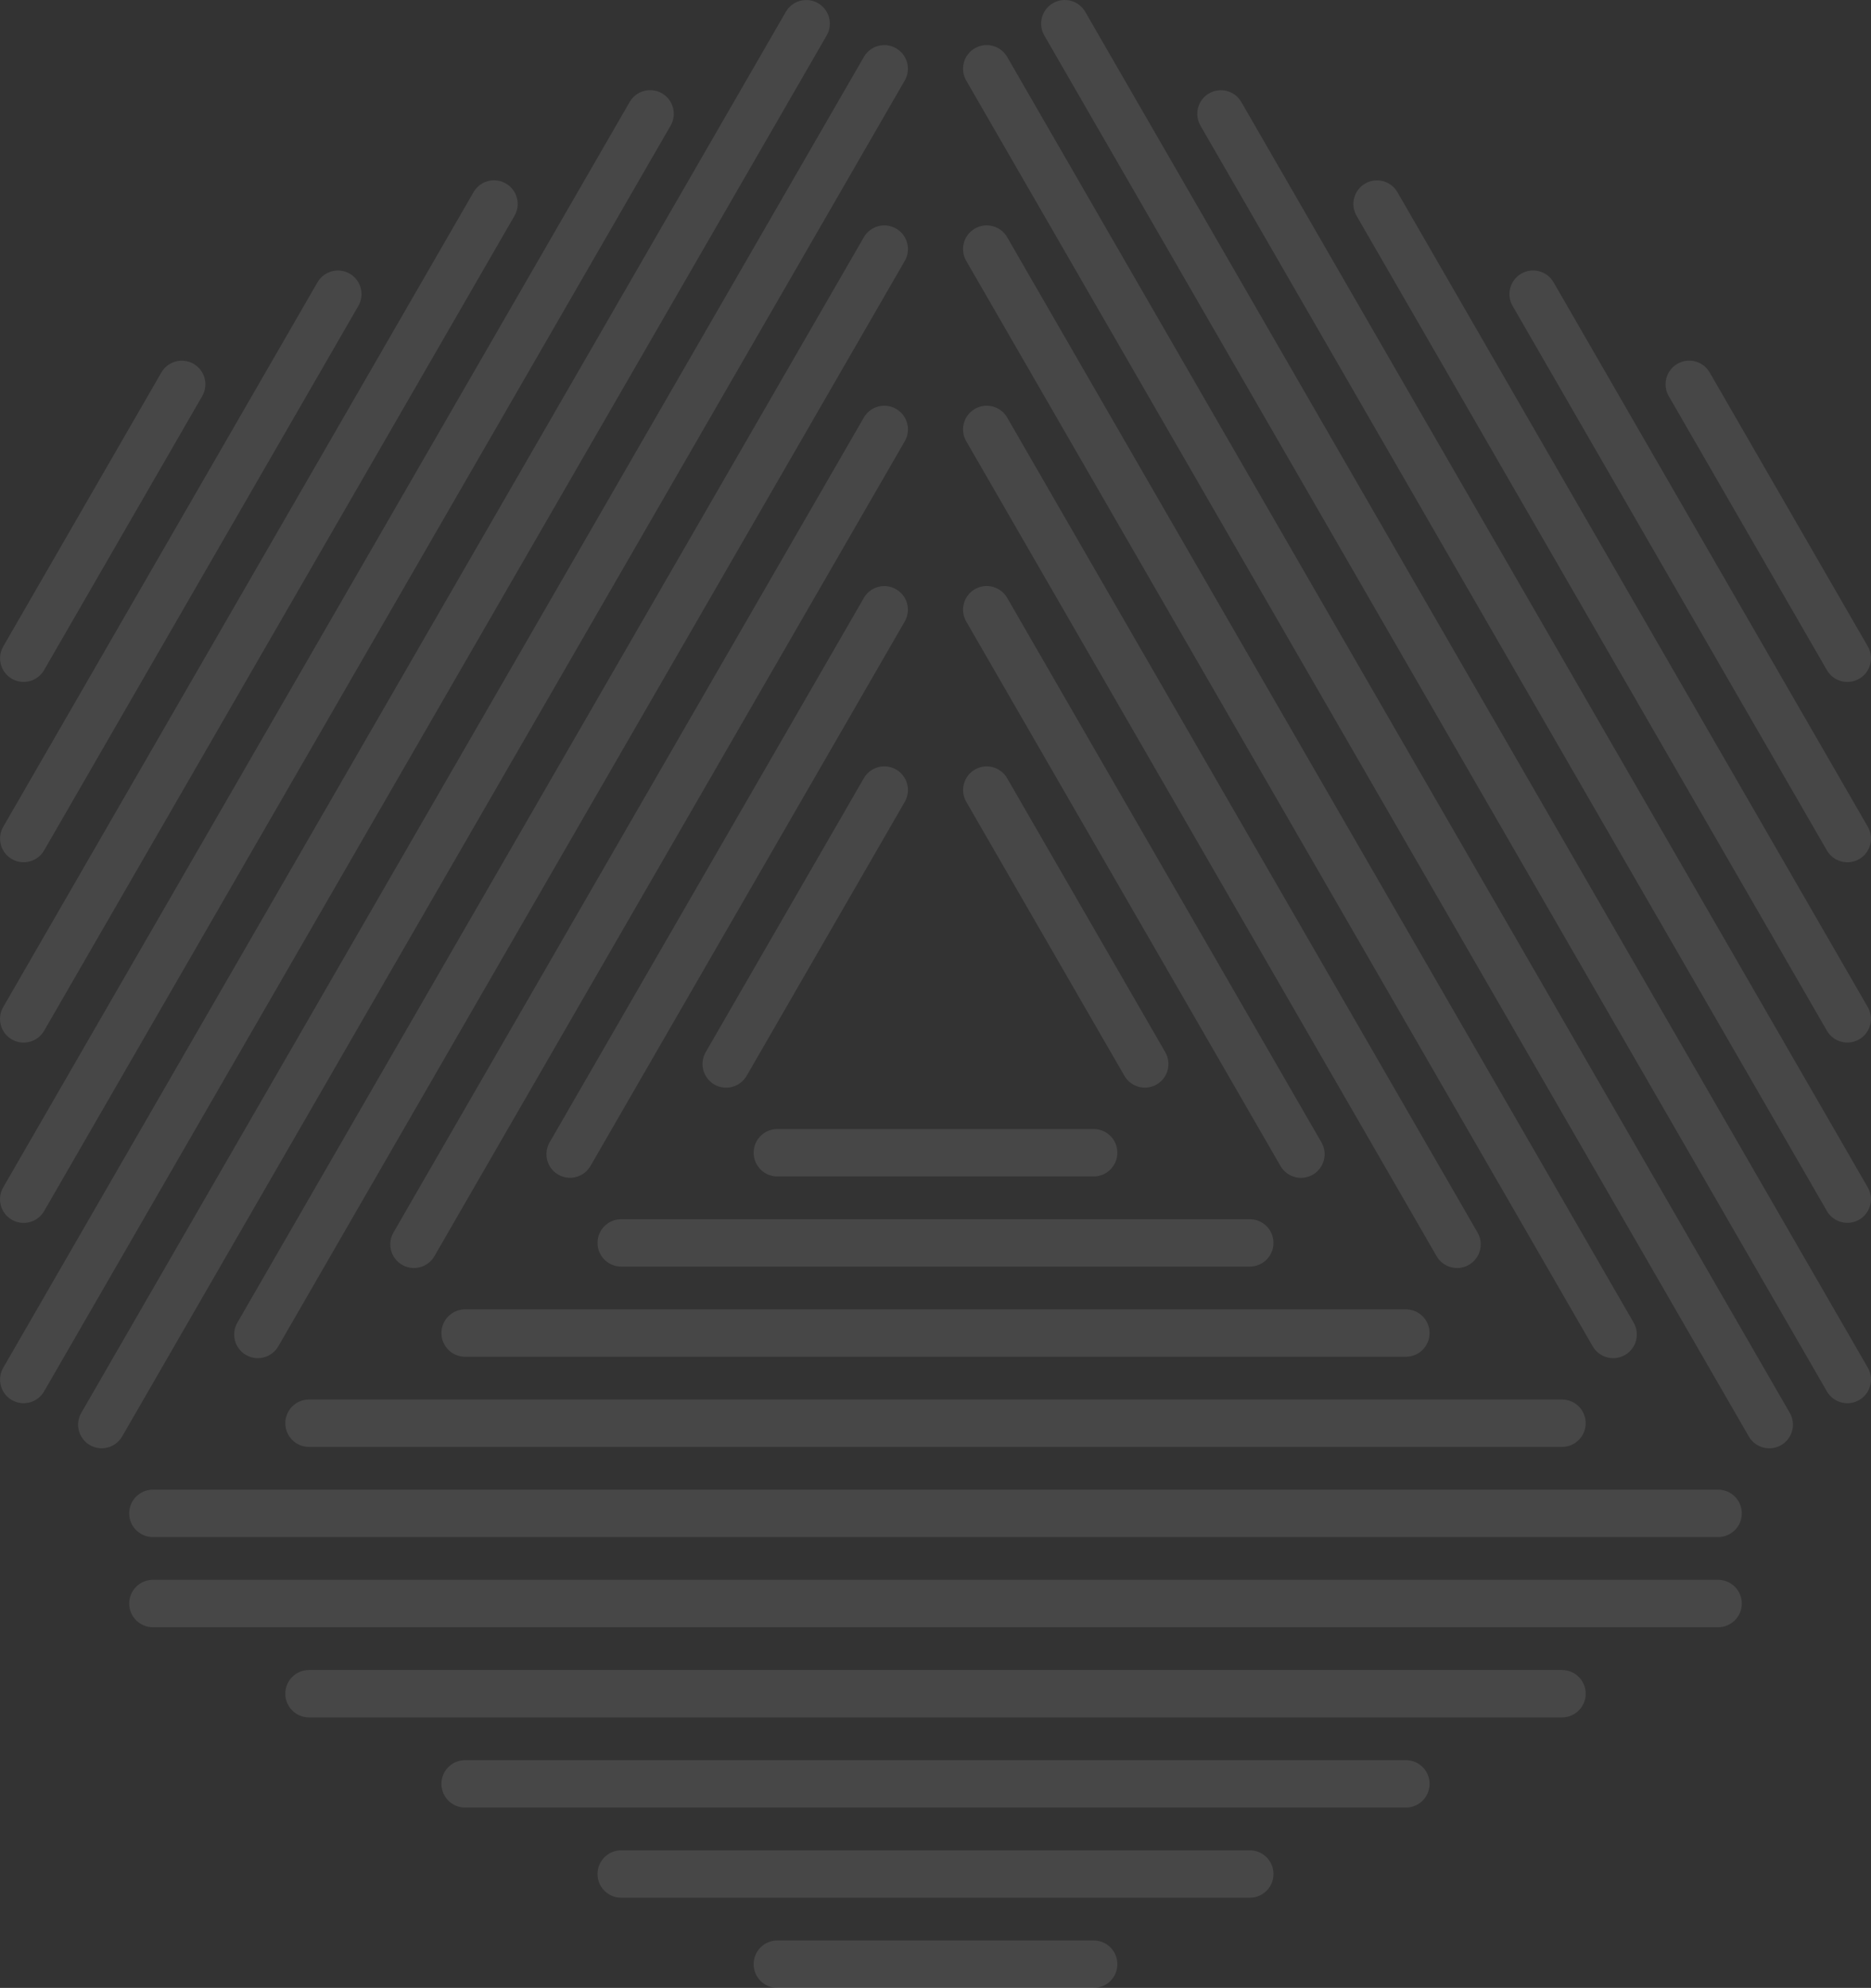 <svg width="385" height="409" viewBox="0 0 385 409" fill="none" xmlns="http://www.w3.org/2000/svg">
<rect x="0" y="0" width="385" height="409" fill="#333333" stroke="none"/>
<path opacity="0.1" d="M343.384 81.507C342.037 79.183 342.831 76.203 345.155 74.857C347.478 73.511 350.457 74.305 351.803 76.629L384.345 133.003C385.691 135.326 384.896 138.306 382.573 139.652C380.249 140.999 377.271 140.205 375.925 137.881L343.384 81.507ZM33.199 76.647C34.533 74.323 37.505 73.52 39.828 74.856C42.151 76.19 42.953 79.162 41.619 81.486L9.075 137.865C7.741 140.188 4.77 140.991 2.446 139.656C0.123 138.322 -0.679 135.349 0.655 133.027L33.199 76.647ZM177.756 123.023C179.09 120.698 182.061 119.897 184.385 121.231C186.709 122.566 187.51 125.537 186.175 127.861L121.508 239.891C120.173 242.215 117.202 243.016 114.879 241.682C112.556 240.348 111.754 237.376 113.088 235.052L177.756 123.023ZM177.756 160.105C179.101 157.781 182.081 156.986 184.404 158.333C186.728 159.68 187.522 162.658 186.175 164.983L153.632 221.358C152.285 223.682 149.307 224.476 146.983 223.131C144.661 221.784 143.866 218.805 145.212 216.48L177.756 160.105ZM161.697 2.443C163.032 0.119 166.002 -0.683 168.326 0.651C170.649 1.987 171.45 4.958 170.117 7.282L9.075 286.269C7.741 288.593 4.77 289.394 2.446 288.06C0.123 286.725 -0.679 283.754 0.655 281.429L161.697 2.443ZM177.756 48.805C179.101 46.481 182.081 45.687 184.404 47.034C186.728 48.38 187.522 51.359 186.175 53.683L57.262 277.01C55.916 279.334 52.937 280.129 50.614 278.782C48.29 277.436 47.496 274.456 48.843 272.132L177.756 48.805ZM177.756 85.903C179.101 83.579 182.081 82.786 184.404 84.132C186.728 85.478 187.522 88.457 186.175 90.781L89.385 258.46C88.038 260.784 85.059 261.579 82.736 260.232C80.412 258.886 79.619 255.906 80.964 253.582L177.756 85.903ZM177.756 11.72C179.09 9.396 182.061 8.595 184.385 9.93C186.709 11.264 187.51 14.236 186.175 16.559L25.137 295.543C23.802 297.866 20.83 298.668 18.508 297.334C16.184 295.999 15.382 293.028 16.717 290.704L177.756 11.72ZM97.448 39.525C98.795 37.201 101.774 36.407 104.098 37.753C106.421 39.1 107.214 42.079 105.868 44.403L9.075 212.084C7.729 214.409 4.751 215.202 2.427 213.856C0.104 212.51 -0.691 209.53 0.655 207.207L97.448 39.525ZM129.572 20.975C130.916 18.651 133.896 17.857 136.219 19.204C138.542 20.55 139.337 23.53 137.99 25.853L9.075 249.184C7.729 251.509 4.751 252.302 2.427 250.956C0.104 249.61 -0.691 246.63 0.655 244.307L129.572 20.975ZM65.324 58.094C66.659 55.772 69.631 54.968 71.954 56.303C74.277 57.639 75.079 60.61 73.745 62.934L9.075 174.967C7.741 177.292 4.77 178.093 2.446 176.758C0.123 175.424 -0.679 172.451 0.655 170.128L65.324 58.094ZM159.955 242.048C157.263 242.048 155.078 239.864 155.078 237.171C155.078 234.478 157.263 232.293 159.955 232.293H225.045C227.738 232.293 229.922 234.478 229.922 237.171C229.922 239.864 227.738 242.048 225.045 242.048H159.955ZM127.829 390.45C125.136 390.45 122.952 388.265 122.952 385.573C122.952 382.879 125.136 380.695 127.829 380.695H257.171C259.864 380.695 262.048 382.879 262.048 385.573C262.048 388.265 259.864 390.45 257.171 390.45H127.829ZM159.953 409C157.26 409 155.076 406.815 155.076 404.123C155.076 401.429 157.26 399.245 159.953 399.245H225.047C227.74 399.245 229.924 401.429 229.924 404.123C229.924 406.815 227.74 409 225.047 409H159.953ZM31.463 316.248C28.771 316.248 26.585 314.063 26.585 311.371C26.585 308.678 28.771 306.493 31.463 306.493H353.537C356.229 306.493 358.415 308.678 358.415 311.371C358.415 314.063 356.229 316.248 353.537 316.248H31.463ZM63.585 353.35C60.892 353.35 58.707 351.165 58.707 348.473C58.707 345.78 60.892 343.595 63.585 343.595H321.415C324.108 343.595 326.293 345.78 326.293 348.473C326.293 351.165 324.108 353.35 321.415 353.35H63.585ZM95.707 371.9C93.015 371.9 90.83 369.715 90.83 367.023C90.83 364.33 93.015 362.145 95.707 362.145H289.293C291.985 362.145 294.17 364.33 294.17 367.023C294.17 369.715 291.985 371.9 289.293 371.9H95.707ZM31.463 334.8C28.771 334.8 26.585 332.615 26.585 329.923C26.585 327.23 28.771 325.045 31.463 325.045H353.537C356.229 325.045 358.415 327.23 358.415 329.923C358.415 332.615 356.229 334.8 353.537 334.8H31.463ZM95.709 279.148C93.016 279.148 90.832 276.963 90.832 274.271C90.832 271.578 93.016 269.393 95.709 269.393H289.291C291.984 269.393 294.168 271.578 294.168 274.271C294.168 276.963 291.984 279.148 289.291 279.148H95.709ZM63.587 297.698C60.895 297.698 58.709 295.513 58.709 292.821C58.709 290.128 60.895 287.943 63.587 287.943H321.413C324.105 287.943 326.291 290.128 326.291 292.821C326.291 295.513 324.105 297.698 321.413 297.698H63.587ZM127.832 260.598C125.14 260.598 122.956 258.413 122.956 255.721C122.956 253.028 125.14 250.843 127.832 250.843H257.168C259.86 250.843 262.044 253.028 262.044 255.721C262.044 258.413 259.86 260.598 257.168 260.598H127.832ZM198.825 127.877C197.478 125.552 198.272 122.574 200.596 121.228C202.919 119.881 205.899 120.675 207.244 122.999L271.916 235.035C273.262 237.358 272.467 240.338 270.144 241.684C267.821 243.031 264.842 242.236 263.496 239.913L198.825 127.877ZM198.825 164.96C197.49 162.635 198.291 159.664 200.615 158.33C202.939 156.994 205.91 157.796 207.244 160.121L239.79 216.502C241.125 218.826 240.322 221.798 237.999 223.132C235.675 224.466 232.704 223.665 231.37 221.341L198.825 164.96ZM214.89 7.305C213.544 4.982 214.338 2.002 216.66 0.656C218.984 -0.691 221.962 0.103 223.309 2.427L384.345 281.402C385.691 283.726 384.896 286.705 382.573 288.052C380.249 289.398 377.271 288.604 375.925 286.28L214.89 7.305ZM198.825 53.679C197.478 51.355 198.272 48.377 200.596 47.03C202.919 45.683 205.899 46.477 207.244 48.801L336.16 272.132C337.505 274.456 336.712 277.436 334.388 278.782C332.065 280.129 329.086 279.334 327.739 277.01L198.825 53.679ZM198.825 90.779C197.478 88.455 198.272 85.476 200.596 84.13C202.919 82.783 205.899 83.578 207.244 85.9L304.037 253.585C305.384 255.908 304.59 258.888 302.266 260.234C299.943 261.581 296.964 260.785 295.618 258.463L198.825 90.779ZM198.825 16.581C197.478 14.257 198.272 11.277 200.596 9.932C202.919 8.586 205.899 9.379 207.244 11.703L368.283 290.682C369.629 293.006 368.836 295.986 366.512 297.332C364.189 298.679 361.21 297.884 359.863 295.56L198.825 16.581ZM279.136 44.386C277.801 42.062 278.602 39.09 280.926 37.756C283.25 36.42 286.221 37.223 287.556 39.547L384.345 207.224C385.678 209.548 384.877 212.519 382.554 213.854C380.23 215.188 377.26 214.387 375.925 212.063L279.136 44.386ZM247.014 25.836C245.679 23.512 246.481 20.54 248.805 19.206C251.127 17.871 254.099 18.673 255.433 20.997L384.345 244.322C385.678 246.646 384.877 249.617 382.554 250.952C380.23 252.287 377.26 251.485 375.925 249.161L247.014 25.836ZM311.258 62.955C309.911 60.632 310.705 57.651 313.029 56.306C315.352 54.959 318.331 55.752 319.677 58.077L384.345 170.105C385.691 172.428 384.896 175.408 382.573 176.754C380.249 178.101 377.271 177.307 375.925 174.982L311.258 62.955Z" fill="white"/>
</svg>

